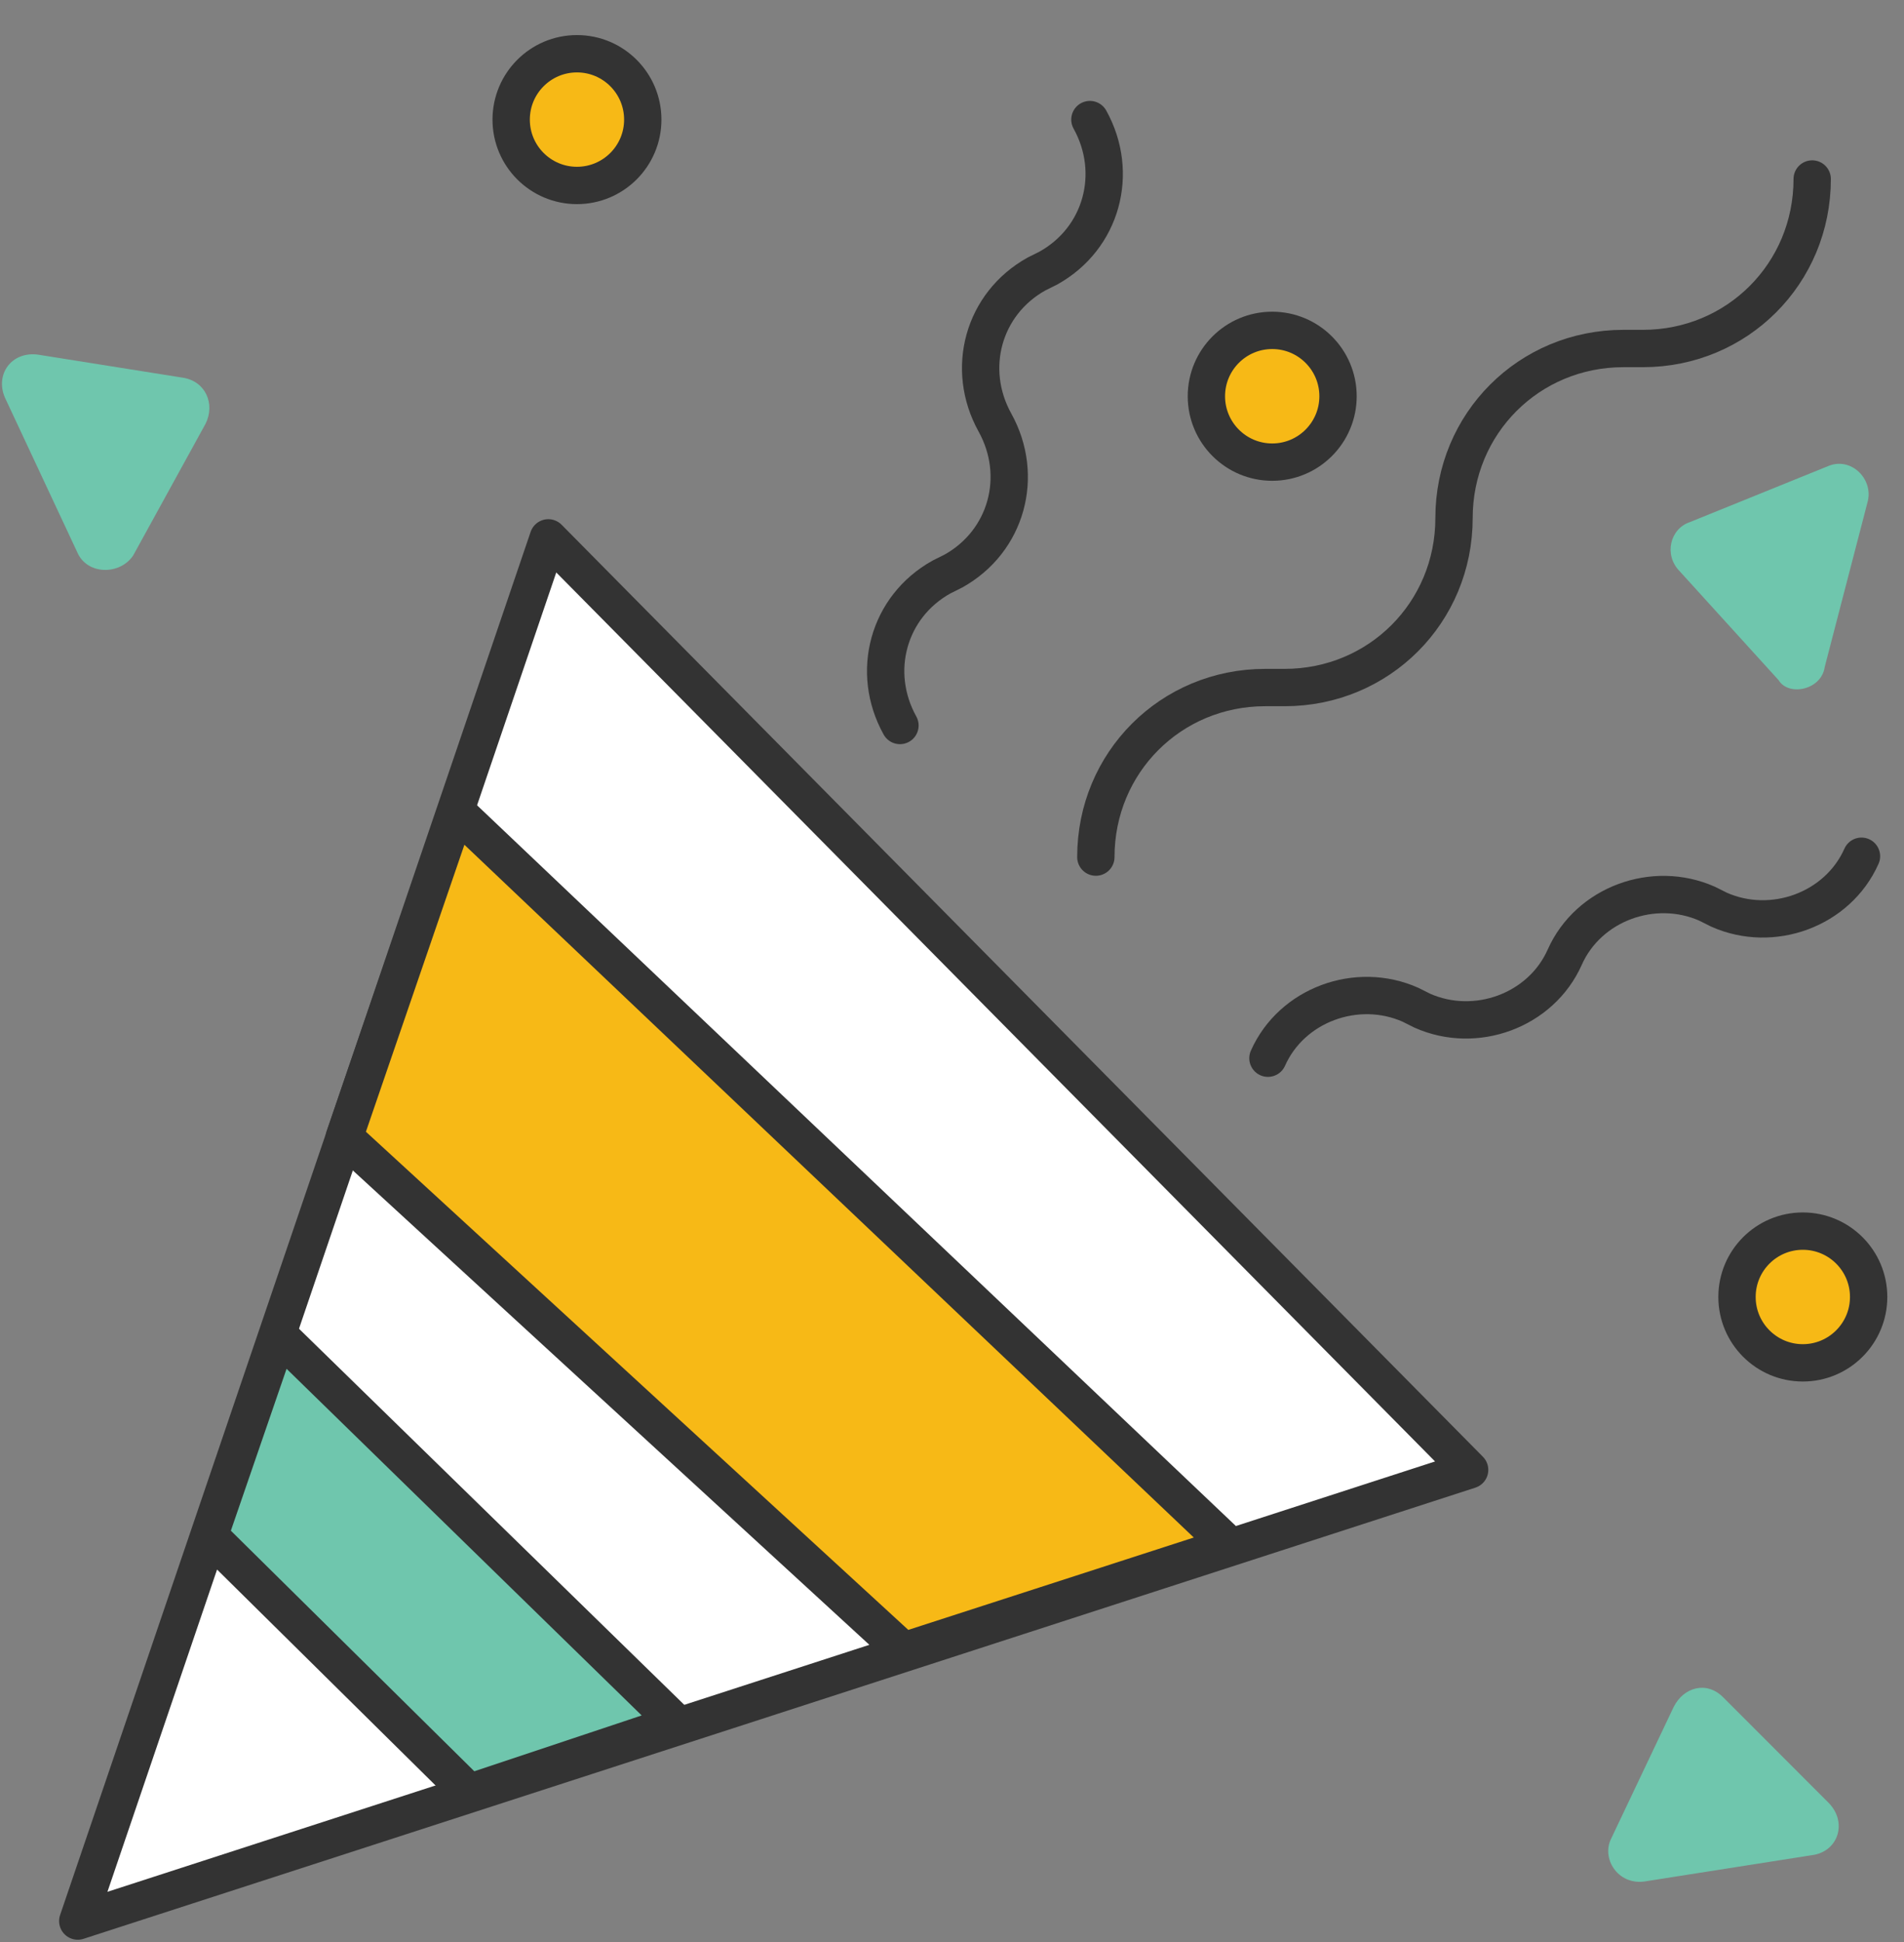 <svg width="51" height="52" viewBox="0 0 51 52" fill="none" xmlns="http://www.w3.org/2000/svg">
<rect x="0" y="0" width="51" height="52" fill="#808080" stroke="none"/>
<path d="M14.687 14.402L2.083 51.439L39.365 39.358L14.687 14.402Z" fill="white" stroke="#333333" stroke-miterlimit="10" stroke-linecap="round" stroke-linejoin="round"/>
<path d="M12.219 21.721L32.931 41.386L24.206 44.208L9.222 30.451L12.219 21.721Z" fill="#F7B916" stroke="#333333" stroke-miterlimit="10" stroke-linecap="round" stroke-linejoin="round"/>
<path d="M18.124 46.148L7.46 35.742L5.609 41.121L12.572 48L18.124 46.148Z" fill="#6FC6AD" stroke="#333333" stroke-miterlimit="10" stroke-linecap="round" stroke-linejoin="round"/>
<path d="M48.29 36.492C49.263 36.492 50.053 35.702 50.053 34.728C50.053 33.754 49.263 32.965 48.29 32.965C47.316 32.965 46.527 33.754 46.527 34.728C46.527 35.702 47.316 36.492 48.29 36.492Z" fill="#F7B916" stroke="#333333" stroke-miterlimit="10" stroke-linecap="round" stroke-linejoin="round"/>
<path d="M15.454 4.966C16.428 4.966 17.217 4.177 17.217 3.203C17.217 2.229 16.428 1.439 15.454 1.439C14.481 1.439 13.692 2.229 13.692 3.203C13.692 4.177 14.481 4.966 15.454 4.966Z" fill="#F7B916" stroke="#333333" stroke-miterlimit="10" stroke-linecap="round" stroke-linejoin="round"/>
<path d="M29.353 22.95C29.353 20.419 31.361 18.41 33.889 18.41H34.41C36.939 18.41 38.947 16.401 38.947 13.871C38.947 11.341 40.955 9.332 43.483 9.332H44.004C46.533 9.332 48.541 7.323 48.541 4.793" stroke="#333333" stroke-miterlimit="10" stroke-linecap="round" stroke-linejoin="round"/>
<path d="M24.106 19.426C23.311 17.995 23.788 16.245 25.219 15.45L25.537 15.291C26.968 14.495 27.445 12.746 26.65 11.314C25.855 9.882 26.332 8.133 27.763 7.337L28.081 7.178C29.512 6.383 29.989 4.633 29.194 3.202" stroke="#333333" stroke-miterlimit="10" stroke-linecap="round" stroke-linejoin="round"/>
<path d="M33.963 28.335C34.599 26.903 36.348 26.267 37.779 26.903L38.097 27.062C39.528 27.699 41.276 27.062 41.912 25.631C42.548 24.199 44.297 23.563 45.728 24.199L46.046 24.358C47.477 24.994 49.225 24.358 49.861 22.927" stroke="#333333" stroke-miterlimit="10" stroke-linecap="round" stroke-linejoin="round"/>
<path d="M34.077 12.374C35.051 12.374 35.84 11.584 35.84 10.61C35.84 9.636 35.051 8.846 34.077 8.846C33.103 8.846 32.314 9.636 32.314 10.61C32.314 11.584 33.103 12.374 34.077 12.374Z" fill="#F7B916" stroke="#333333" stroke-miterlimit="10" stroke-linecap="round" stroke-linejoin="round"/>
<path d="M0.13 10.642L2.069 14.786C2.333 15.403 3.215 15.403 3.567 14.874L5.506 11.347C5.771 10.818 5.506 10.201 4.889 10.112L1.011 9.495C0.306 9.407 -0.134 10.024 0.13 10.642Z" fill="#6FC6AD"/>
<path d="M44.037 50.381L48.532 49.675C49.237 49.587 49.501 48.793 48.972 48.264L46.152 45.443C45.711 45.002 45.094 45.178 44.83 45.707L43.155 49.234C42.891 49.764 43.331 50.469 44.037 50.381Z" fill="#6FC6AD"/>
<path d="M48.876 17.861L50.022 13.451C50.198 12.834 49.581 12.217 48.964 12.482L45.263 13.981C44.734 14.157 44.557 14.862 44.998 15.303L47.642 18.213C47.907 18.654 48.788 18.478 48.876 17.861Z" fill="#6FC6AD"/>
</svg>
